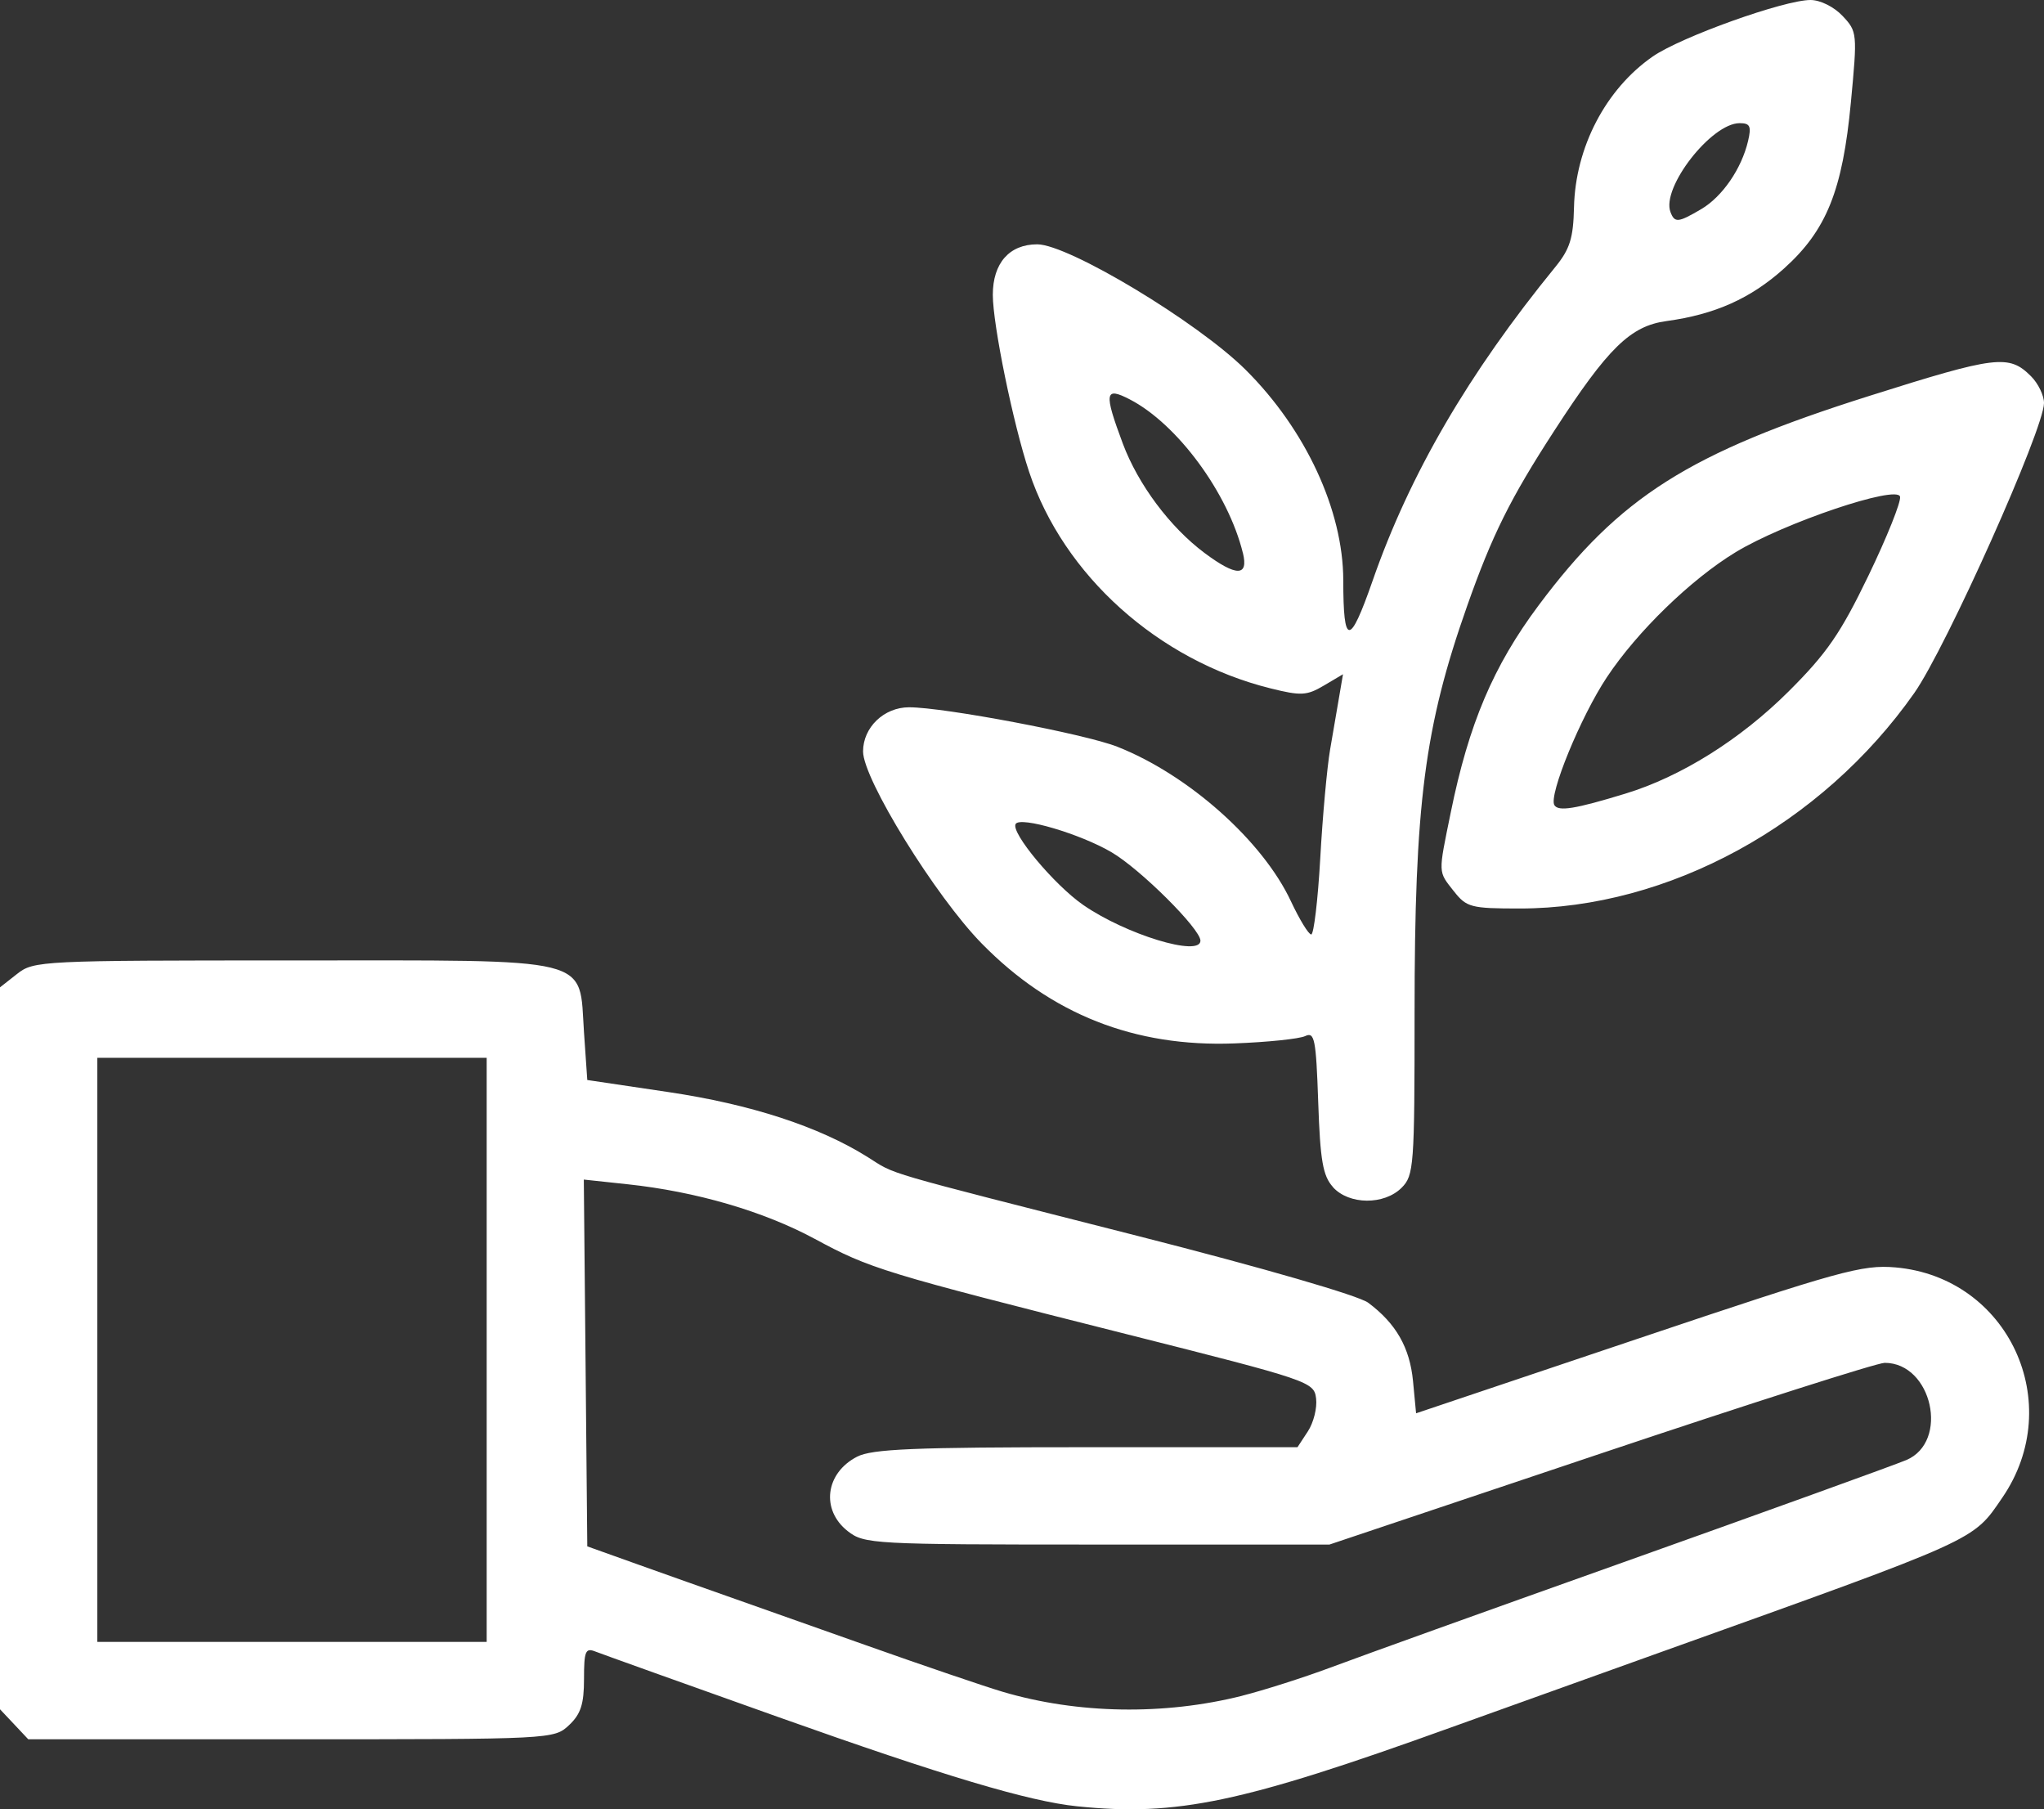 <?xml version="1.0" encoding="UTF-8" standalone="no"?><!-- Generator: Gravit.io --><svg xmlns="http://www.w3.org/2000/svg" xmlns:xlink="http://www.w3.org/1999/xlink" style="isolation:isolate" viewBox="1455.112 1060.35 50 44.246" width="50pt" height="44.246pt"><rect x="1455.112" y="1060.35" width="50" height="44.246" fill="#333333" stroke="none"/><defs><clipPath id="_clipPath_Gfxk1ynFBCHEdddEMFNGOWQsW8TTOTzu"><rect x="1455.112" y="1060.35" width="50" height="44.246"/></clipPath></defs><g clip-path="url(#_clipPath_Gfxk1ynFBCHEdddEMFNGOWQsW8TTOTzu)"><path d=" M 1481.461 1104.524 C 1480.279 1104.403 1478.197 1103.781 1474.155 1102.343 C 1471.844 1101.521 1469.829 1100.799 1469.676 1100.739 C 1469.434 1100.643 1469.398 1100.725 1469.398 1101.412 C 1469.398 1102.025 1469.319 1102.27 1469.031 1102.54 C 1468.666 1102.883 1468.617 1102.885 1462.233 1102.885 L 1455.803 1102.885 L 1455.458 1102.518 L 1455.112 1102.151 L 1455.112 1093.323 L 1455.112 1084.496 L 1455.531 1084.167 C 1455.938 1083.846 1456.116 1083.838 1462.259 1083.838 C 1469.738 1083.838 1469.269 1083.721 1469.398 1085.603 L 1469.478 1086.762 L 1471.462 1087.057 C 1473.475 1087.356 1475.142 1087.899 1476.331 1088.643 C 1477.056 1089.097 1476.518 1088.94 1482.956 1090.579 C 1486.026 1091.361 1488.346 1092.034 1488.581 1092.209 C 1489.262 1092.717 1489.598 1093.305 1489.677 1094.125 L 1489.752 1094.913 L 1495.17 1093.091 C 1500.126 1091.424 1500.664 1091.275 1501.477 1091.345 C 1504.241 1091.585 1505.673 1094.671 1504.091 1096.978 C 1503.362 1098.042 1503.56 1097.953 1495.747 1100.751 C 1493.87 1101.423 1491.549 1102.256 1490.588 1102.602 C 1485.49 1104.439 1483.902 1104.774 1481.461 1104.524 L 1481.461 1104.524 Z  M 1485.501 1101.819 C 1486.021 1101.688 1486.985 1101.381 1487.644 1101.136 C 1488.665 1100.757 1491.151 1099.864 1494.795 1098.566 C 1498.327 1097.308 1501.439 1096.184 1501.742 1096.057 C 1502.804 1095.61 1502.375 1093.679 1501.215 1093.679 C 1501.03 1093.679 1497.899 1094.679 1494.256 1095.901 L 1487.633 1098.123 L 1481.949 1098.123 C 1476.44 1098.123 1476.254 1098.11 1475.848 1097.794 C 1475.188 1097.275 1475.301 1096.375 1476.076 1095.975 C 1476.443 1095.785 1477.467 1095.742 1481.688 1095.742 L 1486.851 1095.742 L 1487.104 1095.356 C 1487.244 1095.143 1487.335 1094.781 1487.306 1094.551 C 1487.256 1094.142 1487.161 1094.11 1482.652 1092.973 C 1476.704 1091.473 1476.4 1091.38 1475.04 1090.646 C 1473.789 1089.972 1472.142 1089.491 1470.467 1089.312 L 1469.393 1089.197 L 1469.436 1093.682 L 1469.478 1098.167 L 1470.748 1098.621 C 1471.446 1098.87 1472.411 1099.213 1472.891 1099.381 C 1473.371 1099.55 1474.907 1100.093 1476.303 1100.588 C 1477.7 1101.083 1479.2 1101.593 1479.637 1101.723 C 1481.474 1102.267 1483.592 1102.302 1485.502 1101.82 L 1485.501 1101.819 Z  M 1467.017 1093.362 L 1467.017 1086.219 L 1462.255 1086.219 L 1457.493 1086.219 L 1457.493 1093.362 L 1457.493 1100.504 L 1462.255 1100.504 L 1467.017 1100.504 L 1467.017 1093.362 Z  M 1487.718 1089.379 C 1487.472 1089.106 1487.407 1088.736 1487.358 1087.305 C 1487.305 1085.759 1487.269 1085.578 1487.039 1085.688 C 1486.896 1085.756 1486.118 1085.837 1485.309 1085.867 C 1482.865 1085.961 1480.824 1085.154 1479.13 1083.427 C 1477.998 1082.274 1476.224 1079.404 1476.224 1078.727 C 1476.224 1078.139 1476.735 1077.647 1477.349 1077.647 C 1478.207 1077.647 1481.65 1078.299 1482.442 1078.611 C 1484.181 1079.296 1485.999 1080.913 1486.69 1082.39 C 1486.9 1082.837 1487.123 1083.203 1487.187 1083.203 C 1487.25 1083.203 1487.35 1082.364 1487.408 1081.338 C 1487.465 1080.312 1487.574 1079.116 1487.649 1078.679 C 1487.724 1078.243 1487.826 1077.65 1487.875 1077.362 L 1487.964 1076.839 L 1487.496 1077.116 C 1487.078 1077.363 1486.936 1077.37 1486.189 1077.184 C 1483.449 1076.503 1481.128 1074.421 1480.286 1071.889 C 1479.895 1070.715 1479.398 1068.29 1479.398 1067.56 C 1479.398 1066.785 1479.803 1066.325 1480.484 1066.325 C 1481.249 1066.325 1484.412 1068.229 1485.583 1069.394 C 1487.05 1070.853 1487.967 1072.828 1487.971 1074.538 C 1487.971 1076.161 1488.127 1076.163 1488.689 1074.551 C 1489.594 1071.952 1491.033 1069.482 1493.158 1066.879 C 1493.514 1066.442 1493.598 1066.175 1493.615 1065.422 C 1493.648 1063.953 1494.391 1062.529 1495.542 1061.731 C 1496.232 1061.253 1498.755 1060.35 1499.4 1060.35 C 1499.639 1060.35 1499.975 1060.517 1500.185 1060.74 C 1500.544 1061.122 1500.548 1061.163 1500.388 1062.853 C 1500.185 1065.006 1499.793 1065.981 1498.753 1066.916 C 1497.937 1067.65 1497.063 1068.04 1495.877 1068.202 C 1494.996 1068.321 1494.447 1068.857 1493.134 1070.882 C 1492.057 1072.541 1491.614 1073.431 1491 1075.172 C 1489.957 1078.13 1489.715 1080.004 1489.715 1085.123 C 1489.715 1088.868 1489.699 1089.097 1489.398 1089.397 C 1488.971 1089.824 1488.111 1089.817 1487.718 1089.382 L 1487.718 1089.379 Z  M 1484.477 1083.355 C 1484.477 1083.067 1483.008 1081.605 1482.302 1081.192 C 1481.536 1080.742 1480.073 1080.311 1479.957 1080.5 C 1479.829 1080.706 1480.899 1081.989 1481.609 1082.481 C 1482.653 1083.204 1484.477 1083.76 1484.477 1083.355 Z  M 1485.516 1073.878 C 1485.159 1072.413 1483.912 1070.718 1482.748 1070.117 C 1482.135 1069.8 1482.112 1069.95 1482.578 1071.198 C 1482.953 1072.199 1483.734 1073.244 1484.577 1073.873 C 1485.355 1074.453 1485.657 1074.454 1485.516 1073.873 L 1485.516 1073.878 Z  M 1496.726 1065.465 C 1497.243 1065.161 1497.713 1064.478 1497.873 1063.798 C 1497.958 1063.437 1497.922 1063.362 1497.667 1063.362 C 1496.975 1063.362 1495.747 1064.94 1495.975 1065.536 C 1496.078 1065.805 1496.161 1065.797 1496.726 1065.465 L 1496.726 1065.465 Z  M 1490.679 1082.15 C 1490.286 1081.649 1490.289 1081.742 1490.6 1080.22 C 1491.041 1078.052 1491.642 1076.637 1492.749 1075.155 C 1494.732 1072.5 1496.423 1071.429 1500.827 1070.036 C 1503.948 1069.049 1504.254 1069.011 1504.795 1069.552 C 1504.97 1069.727 1505.112 1070.021 1505.112 1070.206 C 1505.112 1070.84 1502.721 1076.183 1501.939 1077.298 C 1499.675 1080.521 1495.925 1082.568 1492.284 1082.568 C 1491.095 1082.568 1490.986 1082.539 1490.68 1082.15 L 1490.679 1082.15 Z  M 1494.874 1079.758 C 1496.232 1079.344 1497.683 1078.436 1498.863 1077.261 C 1499.8 1076.328 1500.135 1075.842 1500.818 1074.427 C 1501.271 1073.487 1501.619 1072.619 1501.591 1072.497 C 1501.524 1072.201 1498.759 1073.133 1497.571 1073.853 C 1496.479 1074.515 1495.16 1075.795 1494.417 1076.915 C 1493.778 1077.877 1492.989 1079.802 1493.135 1080.04 C 1493.234 1080.2 1493.638 1080.136 1494.874 1079.758 L 1494.874 1079.758 Z " fill="rgb(255,255,255)"/></g></svg>